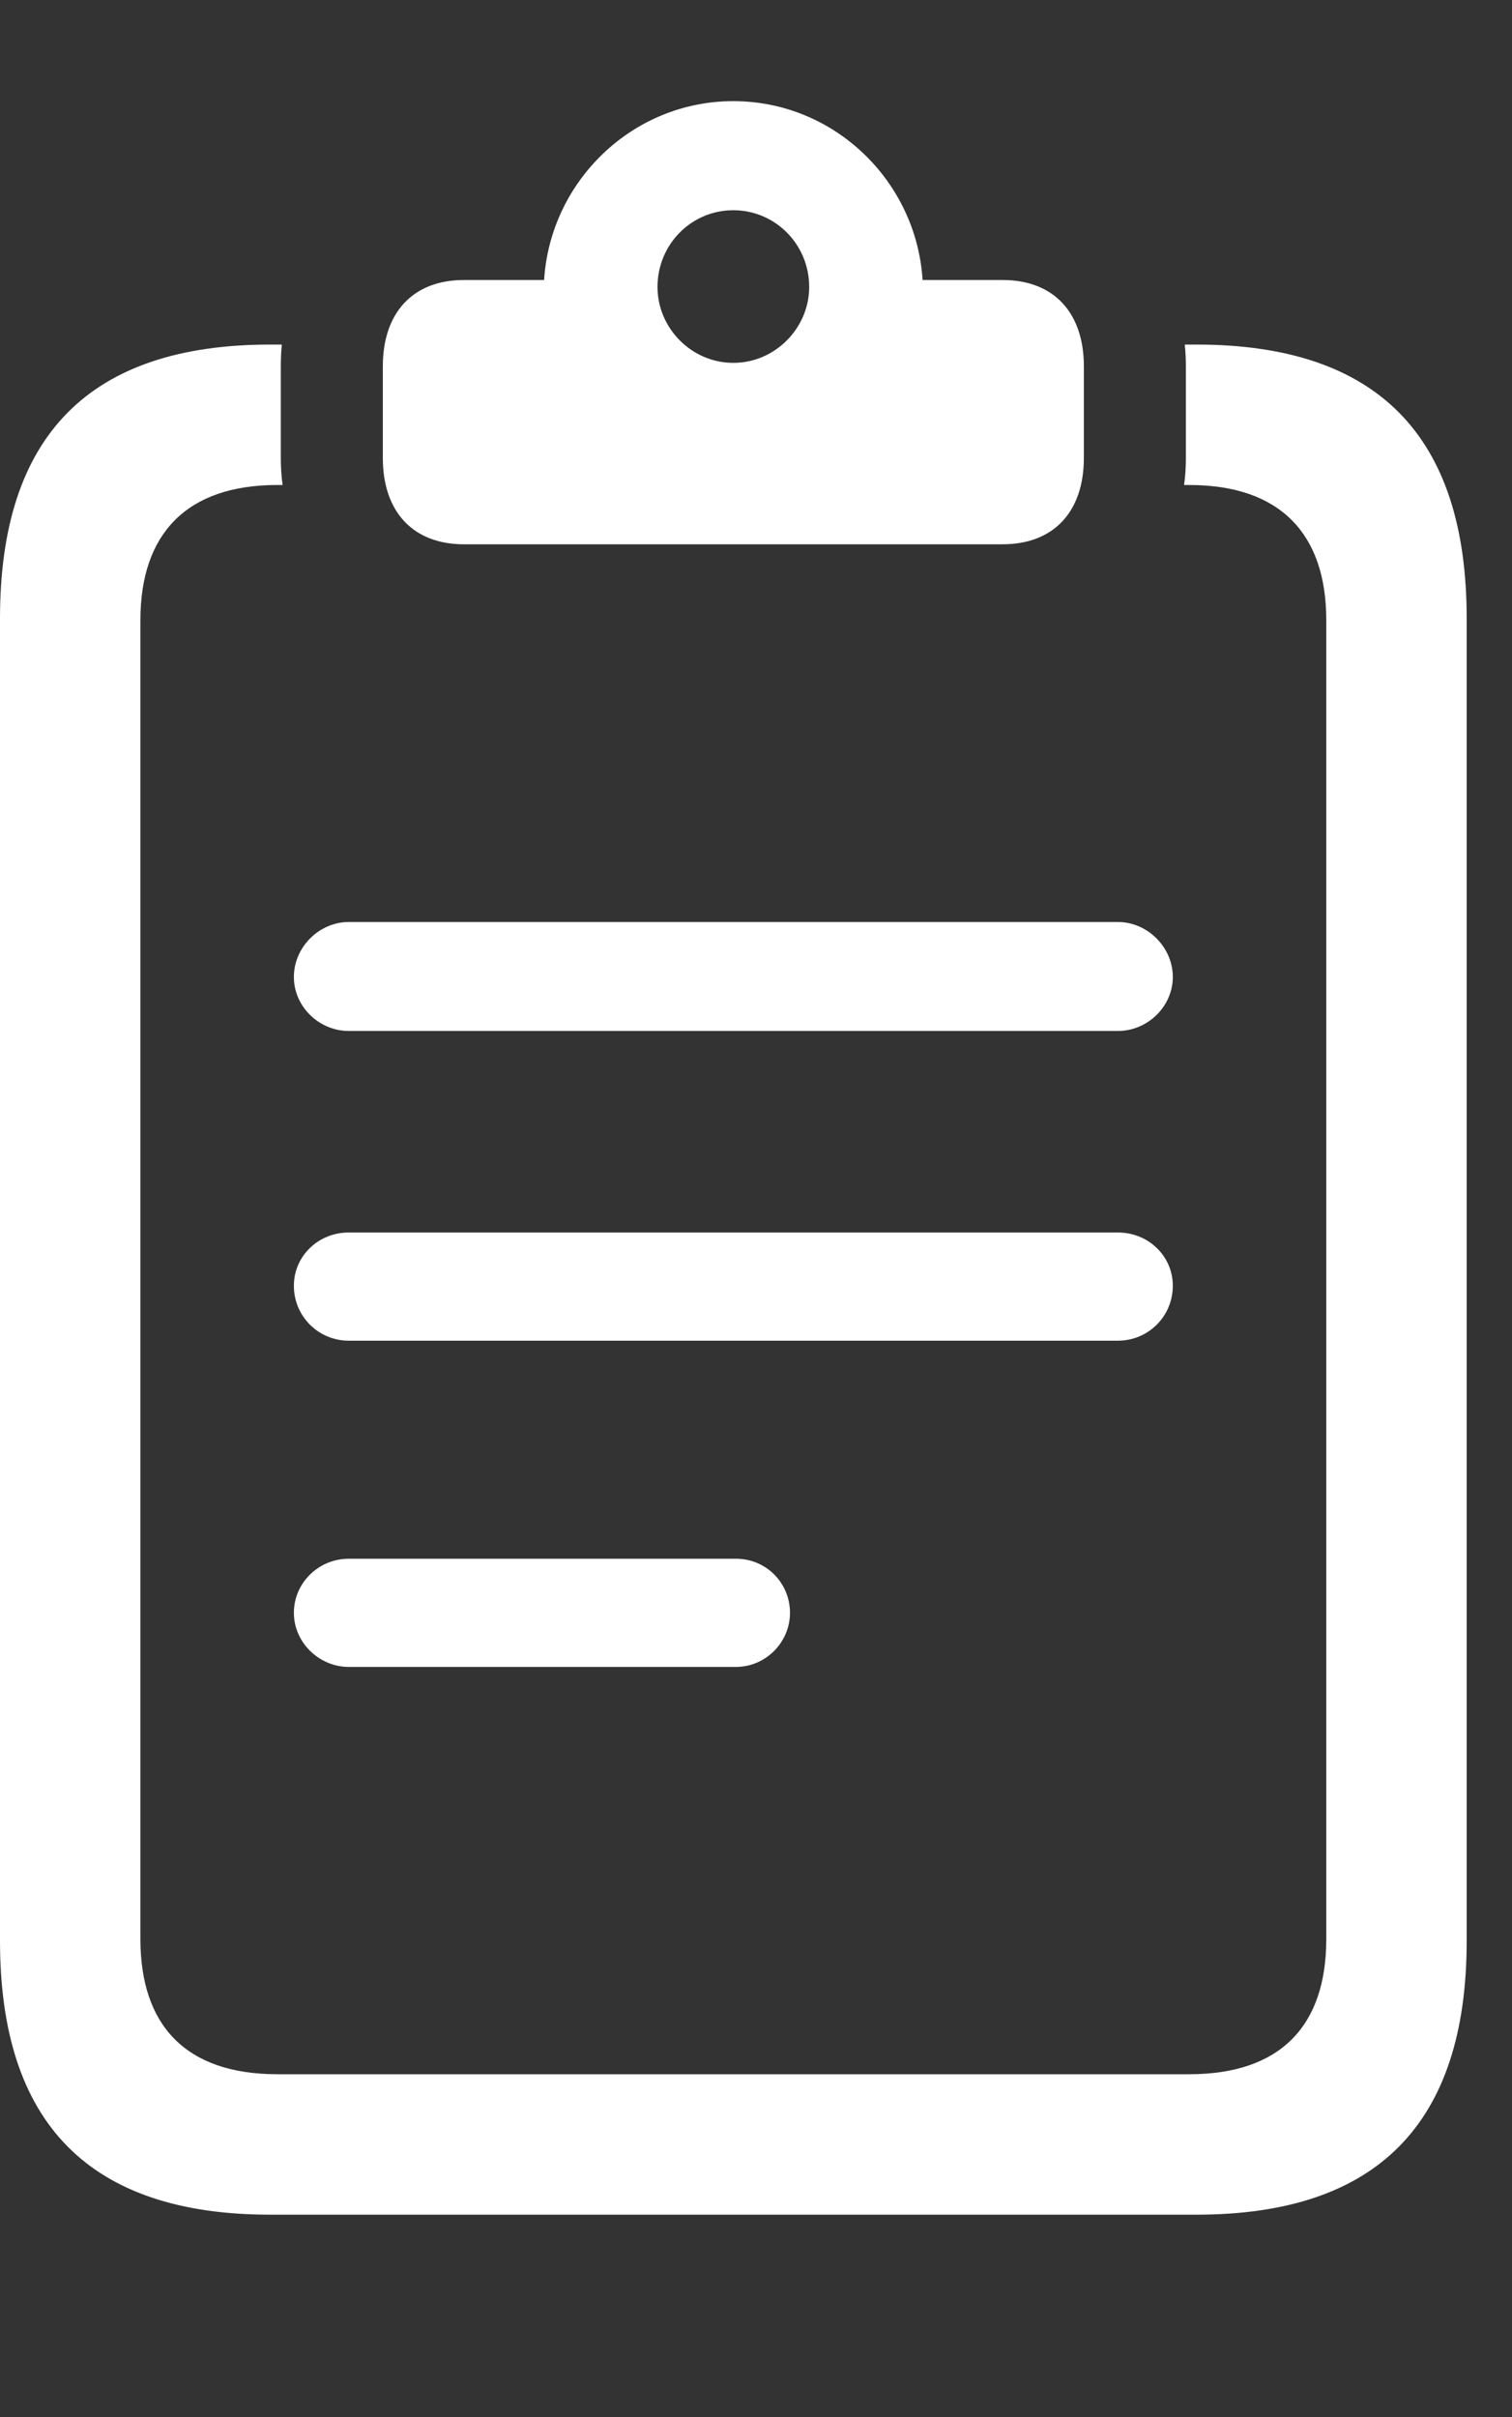 <svg version="1.1" xmlns="http://www.w3.org/2000/svg" xmlns:xlink="http://www.w3.org/1999/xlink" viewBox="0 0 13.547 21.648">
 <rect x="0" y="0" width="13.547" height="21.648" fill="#333333" stroke="none"/>
 <g fill="white">
  <path d="M13.141 5.539L13.141 17.383C13.141 19.023 12.336 19.836 10.719 19.836L2.422 19.836C0.805 19.836 0 19.023 0 17.383L0 5.539C0 3.898 0.805 3.086 2.422 3.086L2.525 3.086C2.519 3.149 2.516 3.215 2.516 3.281L2.516 4.102C2.516 4.185 2.521 4.266 2.532 4.344L2.484 4.344C1.672 4.344 1.258 4.781 1.258 5.555L1.258 17.367C1.258 18.148 1.672 18.578 2.484 18.578L10.656 18.578C11.469 18.578 11.883 18.148 11.883 17.367L11.883 5.555C11.883 4.781 11.469 4.344 10.656 4.344L10.609 4.344C10.62 4.266 10.625 4.185 10.625 4.102L10.625 3.281C10.625 3.215 10.622 3.149 10.615 3.086L10.719 3.086C12.336 3.086 13.141 3.898 13.141 5.539Z"/>
  <path d="M4.156 4.875L8.984 4.875C9.438 4.875 9.711 4.586 9.711 4.102L9.711 3.281C9.711 2.797 9.438 2.508 8.984 2.508L8.266 2.508C8.211 1.625 7.477 0.906 6.57 0.906C5.664 0.906 4.93 1.625 4.875 2.508L4.156 2.508C3.703 2.508 3.43 2.797 3.43 3.281L3.43 4.102C3.43 4.586 3.703 4.875 4.156 4.875ZM6.57 3.25C6.195 3.25 5.891 2.938 5.891 2.57C5.891 2.188 6.195 1.883 6.57 1.883C6.945 1.883 7.25 2.188 7.25 2.57C7.25 2.938 6.945 3.25 6.57 3.25Z"/>
  <path d="M3.125 14.93L6.594 14.93C6.859 14.93 7.078 14.711 7.078 14.445C7.078 14.18 6.867 13.961 6.594 13.961L3.125 13.961C2.852 13.961 2.633 14.18 2.633 14.445C2.633 14.711 2.859 14.93 3.125 14.93Z"/>
  <path d="M3.125 12.008L10.016 12.008C10.289 12.008 10.508 11.789 10.508 11.516C10.508 11.25 10.289 11.039 10.016 11.039L3.125 11.039C2.852 11.039 2.633 11.25 2.633 11.516C2.633 11.789 2.852 12.008 3.125 12.008Z"/>
  <path d="M3.125 9.234L10.016 9.234C10.281 9.234 10.508 9.016 10.508 8.75C10.508 8.484 10.281 8.258 10.016 8.258L3.125 8.258C2.859 8.258 2.633 8.484 2.633 8.75C2.633 9.016 2.859 9.234 3.125 9.234Z"/>
 </g>
</svg>

